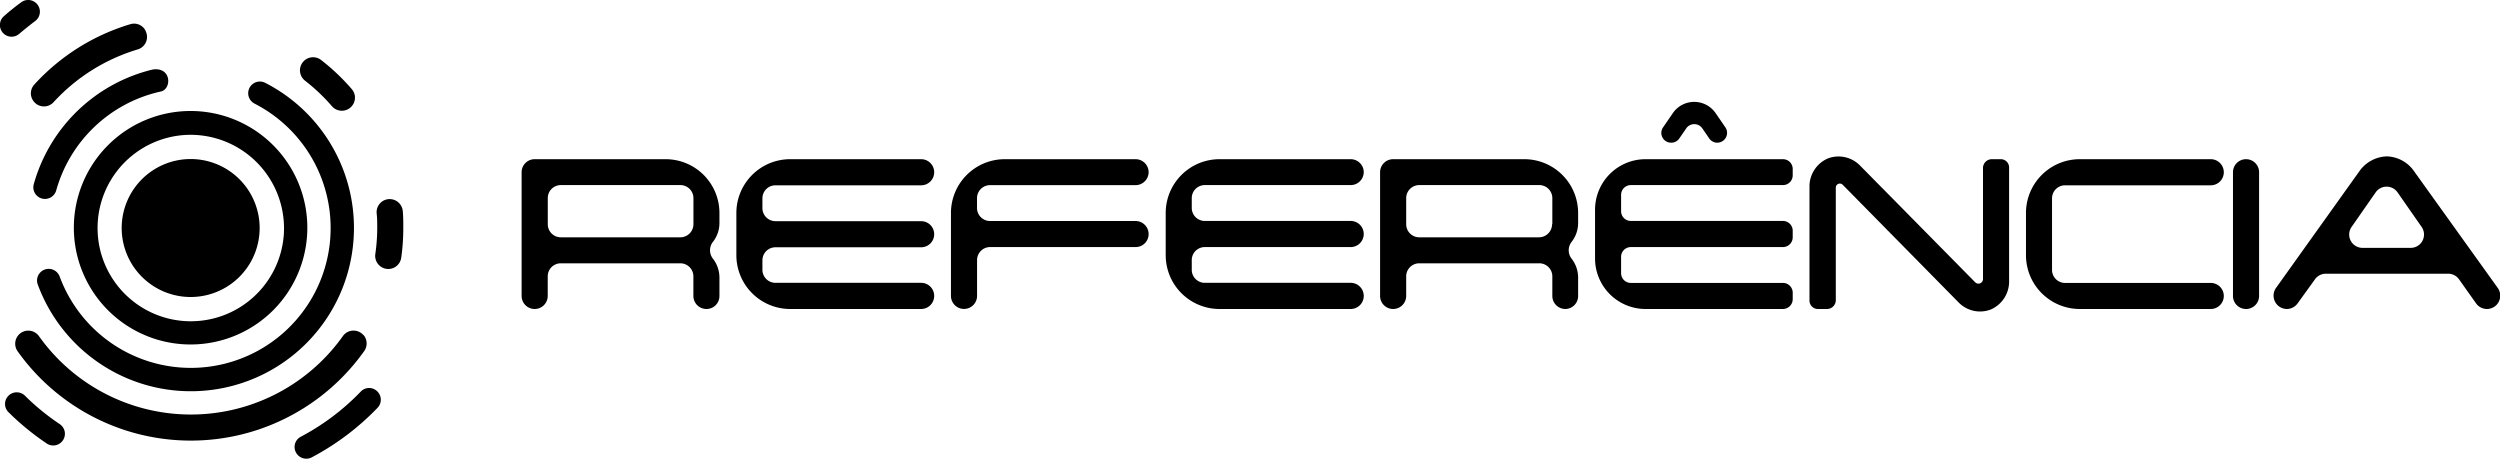 <svg xmlns="http://www.w3.org/2000/svg" viewBox="0 0 471.13 86.44"><title>Logotipo</title><g id="Camada_2" data-name="Camada 2"><g id="Camada_1-2" data-name="Camada 1"><path d="M133.13,58.23h0a2.46,2.46,0,0,1-2.46-2.46V52.08a2.46,2.46,0,0,0-2.46-2.46H105.68a2.46,2.46,0,0,0-2.46,2.46v3.69a2.46,2.46,0,0,1-2.46,2.46h0a2.46,2.46,0,0,1-2.46-2.46V32.42A2.46,2.46,0,0,1,100.76,30h24.68A10.14,10.14,0,0,1,135.58,40.1v1.84a5.76,5.76,0,0,1-1.21,3.62,2.57,2.57,0,0,0,0,3.21,5.82,5.82,0,0,1,1.21,3.62v3.38A2.44,2.44,0,0,1,133.13,58.23Zm-2.45-16V37.34a2.46,2.46,0,0,0-2.46-2.46H105.69a2.46,2.46,0,0,0-2.46,2.46v4.92a2.46,2.46,0,0,0,2.46,2.46h22.53A2.47,2.47,0,0,0,130.68,42.26Z"/><path d="M173.59,58.23H148.91a10.14,10.14,0,0,1-10.14-10.14v-8A10.14,10.14,0,0,1,148.91,30h24.68a2.46,2.46,0,0,1,2.46,2.46h0a2.46,2.46,0,0,1-2.46,2.46H146.14a2.46,2.46,0,0,0-2.46,2.46v1.84a2.46,2.46,0,0,0,2.46,2.46h27.45a2.46,2.46,0,0,1,2.46,2.46h0a2.46,2.46,0,0,1-2.46,2.46H146.14A2.46,2.46,0,0,0,143.68,49v1.84a2.46,2.46,0,0,0,2.46,2.46h27.45a2.46,2.46,0,0,1,2.46,2.46h0A2.46,2.46,0,0,1,173.59,58.23Z"/><path d="M214,46.56H186.59A2.46,2.46,0,0,0,184.13,49v6.76a2.46,2.46,0,0,1-2.46,2.46h0a2.46,2.46,0,0,1-2.46-2.46V40.11A10.14,10.14,0,0,1,189.35,30H214a2.46,2.46,0,0,1,2.46,2.46h0A2.46,2.46,0,0,1,214,34.89H186.58a2.46,2.46,0,0,0-2.46,2.46v1.84a2.46,2.46,0,0,0,2.46,2.46H214a2.46,2.46,0,0,1,2.46,2.46h0A2.44,2.44,0,0,1,214,46.56Z"/><path d="M254.5,58.23H229.82a10.14,10.14,0,0,1-10.14-10.14v-8A10.14,10.14,0,0,1,229.82,30H254.5A2.46,2.46,0,0,1,257,32.42h0a2.46,2.46,0,0,1-2.46,2.46H227.05a2.46,2.46,0,0,0-2.46,2.46v1.84a2.46,2.46,0,0,0,2.46,2.46H254.5A2.46,2.46,0,0,1,257,44.1h0a2.46,2.46,0,0,1-2.46,2.46H227.05A2.46,2.46,0,0,0,224.59,49v1.84a2.46,2.46,0,0,0,2.46,2.46H254.5A2.46,2.46,0,0,1,257,55.78h0A2.46,2.46,0,0,1,254.5,58.23Z"/><path d="M295,58.23h0a2.46,2.46,0,0,1-2.46-2.46V52.08A2.46,2.46,0,0,0,290,49.62H267.5A2.46,2.46,0,0,0,265,52.08v3.69a2.46,2.46,0,0,1-2.46,2.46h0a2.46,2.46,0,0,1-2.46-2.46V32.42A2.46,2.46,0,0,1,262.58,30h24.68A10.14,10.14,0,0,1,297.4,40.1v1.84a5.76,5.76,0,0,1-1.21,3.62,2.57,2.57,0,0,0,0,3.21,5.82,5.82,0,0,1,1.21,3.62v3.38A2.44,2.44,0,0,1,295,58.23Zm-2.46-16V37.34A2.46,2.46,0,0,0,290,34.88H267.5A2.46,2.46,0,0,0,265,37.34v4.92a2.46,2.46,0,0,0,2.46,2.46H290A2.47,2.47,0,0,0,292.49,42.26Z"/><path d="M336,58.23H310.11a9.52,9.52,0,0,1-9.52-9.52V39.48A9.52,9.52,0,0,1,310.11,30H336a1.84,1.84,0,0,1,1.84,1.84V33A1.84,1.84,0,0,1,336,34.88H307.34a1.84,1.84,0,0,0-1.84,1.84V39.8a1.84,1.84,0,0,0,1.84,1.84H336a1.84,1.84,0,0,1,1.84,1.84v1.24A1.84,1.84,0,0,1,336,46.56H307.34a1.84,1.84,0,0,0-1.84,1.84v3.08a1.84,1.84,0,0,0,1.84,1.84H336a1.84,1.84,0,0,1,1.84,1.84V56.4A1.85,1.85,0,0,1,336,58.23ZM323.62,26.89h0a1.82,1.82,0,0,1-1.51-.8l-1.32-1.92a1.84,1.84,0,0,0-3,0l-1.32,1.92a1.83,1.83,0,0,1-1.51.8h0A1.84,1.84,0,0,1,313.41,24l1.82-2.65a4.89,4.89,0,0,1,8.1,0L325.15,24A1.85,1.85,0,0,1,323.62,26.89Z"/><path d="M378.62,31.52V53.26a5.75,5.75,0,0,1-3.46,5.07,5.64,5.64,0,0,1-6-1.28l-21.9-22.23a.76.76,0,0,0-1.3.53V56.57a1.66,1.66,0,0,1-1.66,1.66h-1.68A1.59,1.59,0,0,1,341,56.64V34.93a5.76,5.76,0,0,1,3.46-5.07,5.66,5.66,0,0,1,6,1.27L372.23,53.2a.86.86,0,0,0,1.47-.6v-21A1.67,1.67,0,0,1,375.37,30h1.68A1.56,1.56,0,0,1,378.62,31.52Z"/><path d="M416.62,58.23H391.94A10.14,10.14,0,0,1,381.8,48.09v-8A10.14,10.14,0,0,1,391.94,30h24.68a2.46,2.46,0,0,1,2.46,2.46h0a2.46,2.46,0,0,1-2.46,2.46H389.17a2.46,2.46,0,0,0-2.46,2.46V50.86a2.46,2.46,0,0,0,2.46,2.46h27.45a2.46,2.46,0,0,1,2.46,2.46h0A2.46,2.46,0,0,1,416.62,58.23Z"/><path d="M423.27,58.23h0a2.46,2.46,0,0,1-2.46-2.46V32.42A2.46,2.46,0,0,1,423.27,30h0a2.46,2.46,0,0,1,2.46,2.46V55.77A2.46,2.46,0,0,1,423.27,58.23Z"/><path d="M468.62,58.23h0a2.52,2.52,0,0,1-2-1.06l-3.21-4.53a2.5,2.5,0,0,0-2-1.06h-23.1a2.52,2.52,0,0,0-2.06,1.07L433,57.16a2.52,2.52,0,0,1-2.06,1.07h0a2.52,2.52,0,0,1-2-4l15.64-21.89a6.57,6.57,0,0,1,5.22-2.87A6.48,6.48,0,0,1,455,32.36l15.69,21.88A2.51,2.51,0,0,1,468.62,58.23Zm-12.3-15.52-4.5-6.46a2.51,2.51,0,0,0-4.12,0l-4.5,6.46a2.51,2.51,0,0,0,2.06,4h9A2.51,2.51,0,0,0,456.32,42.71Z"/><path d="M66.62,45.22A30.74,30.74,0,0,1,7.11,53.6a2.19,2.19,0,0,1,2.07-2.93h0a2.2,2.2,0,0,1,2.07,1.46A26.35,26.35,0,1,0,48,19.54,2.2,2.2,0,0,1,46.85,17h0A2.2,2.2,0,0,1,50,15.62,30.7,30.7,0,0,1,66.62,45.22Z"/><path d="M71.15,76.85a48.85,48.85,0,0,1-12.38,9.33A2.2,2.2,0,0,1,56,85.61h0a2.18,2.18,0,0,1,.67-3.3A44.46,44.46,0,0,0,68,73.78a2.17,2.17,0,0,1,3.27.17h0A2.18,2.18,0,0,1,71.15,76.85Z"/><path d="M11.75,83.12h0a2.19,2.19,0,0,1-2.94.46,49.35,49.35,0,0,1-7.21-5.9,2.18,2.18,0,0,1-.16-2.93h0a2.2,2.2,0,0,1,3.27-.17,44.19,44.19,0,0,0,6.54,5.34A2.19,2.19,0,0,1,11.75,83.12Z"/><path d="M68.52,63.14a2.48,2.48,0,0,1,.13,3,40.07,40.07,0,0,1-65.33.06,2.47,2.47,0,0,1,.18-3.08h0a2.47,2.47,0,0,1,3.85.24,35.14,35.14,0,0,0,57.25,0,2.46,2.46,0,0,1,3.91-.18Z"/><path d="M6.58,4c-1,.76-2,1.57-3,2.41A2.18,2.18,0,0,1,.4,6h0A2.2,2.2,0,0,1,.74,3.05C1.78,2.13,2.85,1.26,4,.43a2.2,2.2,0,0,1,3.11.5h0A2.19,2.19,0,0,1,6.58,4Z"/><path d="M30.23,17.26A26.38,26.38,0,0,0,10.6,35.86a2.2,2.2,0,0,1-2.12,1.63h0a2.19,2.19,0,0,1-2.12-2.77A30.77,30.77,0,0,1,28.73,13.11C32.4,12.52,32.4,16.91,30.23,17.26Z"/><path d="M26,9.3a35.17,35.17,0,0,0-15.87,9.92A2.45,2.45,0,0,1,6.27,19l0,0a2.44,2.44,0,0,1,.19-3.06A40,40,0,0,1,24.59,4.55,2.43,2.43,0,0,1,27.44,5.8l0,.05A2.45,2.45,0,0,1,26,9.3Z"/><path d="M66.25,20.06h0A2.47,2.47,0,0,1,62.54,20a35.22,35.22,0,0,0-5.05-4.79,2.47,2.47,0,0,1-.33-3.6h0a2.47,2.47,0,0,1,3.33-.32,40.37,40.37,0,0,1,5.81,5.51A2.45,2.45,0,0,1,66.25,20.06Z"/><path d="M76,43a39.66,39.66,0,0,1-.39,5.59,2.46,2.46,0,0,1-2.44,2.1h0a2.47,2.47,0,0,1-2.44-2.82A35.42,35.42,0,0,0,71.09,43c0-.95,0-1.89-.11-2.82a2.46,2.46,0,0,1,2.46-2.66h0a2.49,2.49,0,0,1,2.47,2.3C76,40.84,76,41.9,76,43Z"/><path d="M57.89,41.83A22,22,0,1,0,34.82,64.89,22,22,0,0,0,57.89,41.83Zm-4.4,2.29A17.57,17.57,0,1,1,34.82,25.44,17.62,17.62,0,0,1,53.49,44.12Z"/><path d="M48.89,41.93a13,13,0,1,0-14,14A13,13,0,0,0,48.89,41.93Z"/></g></g></svg>